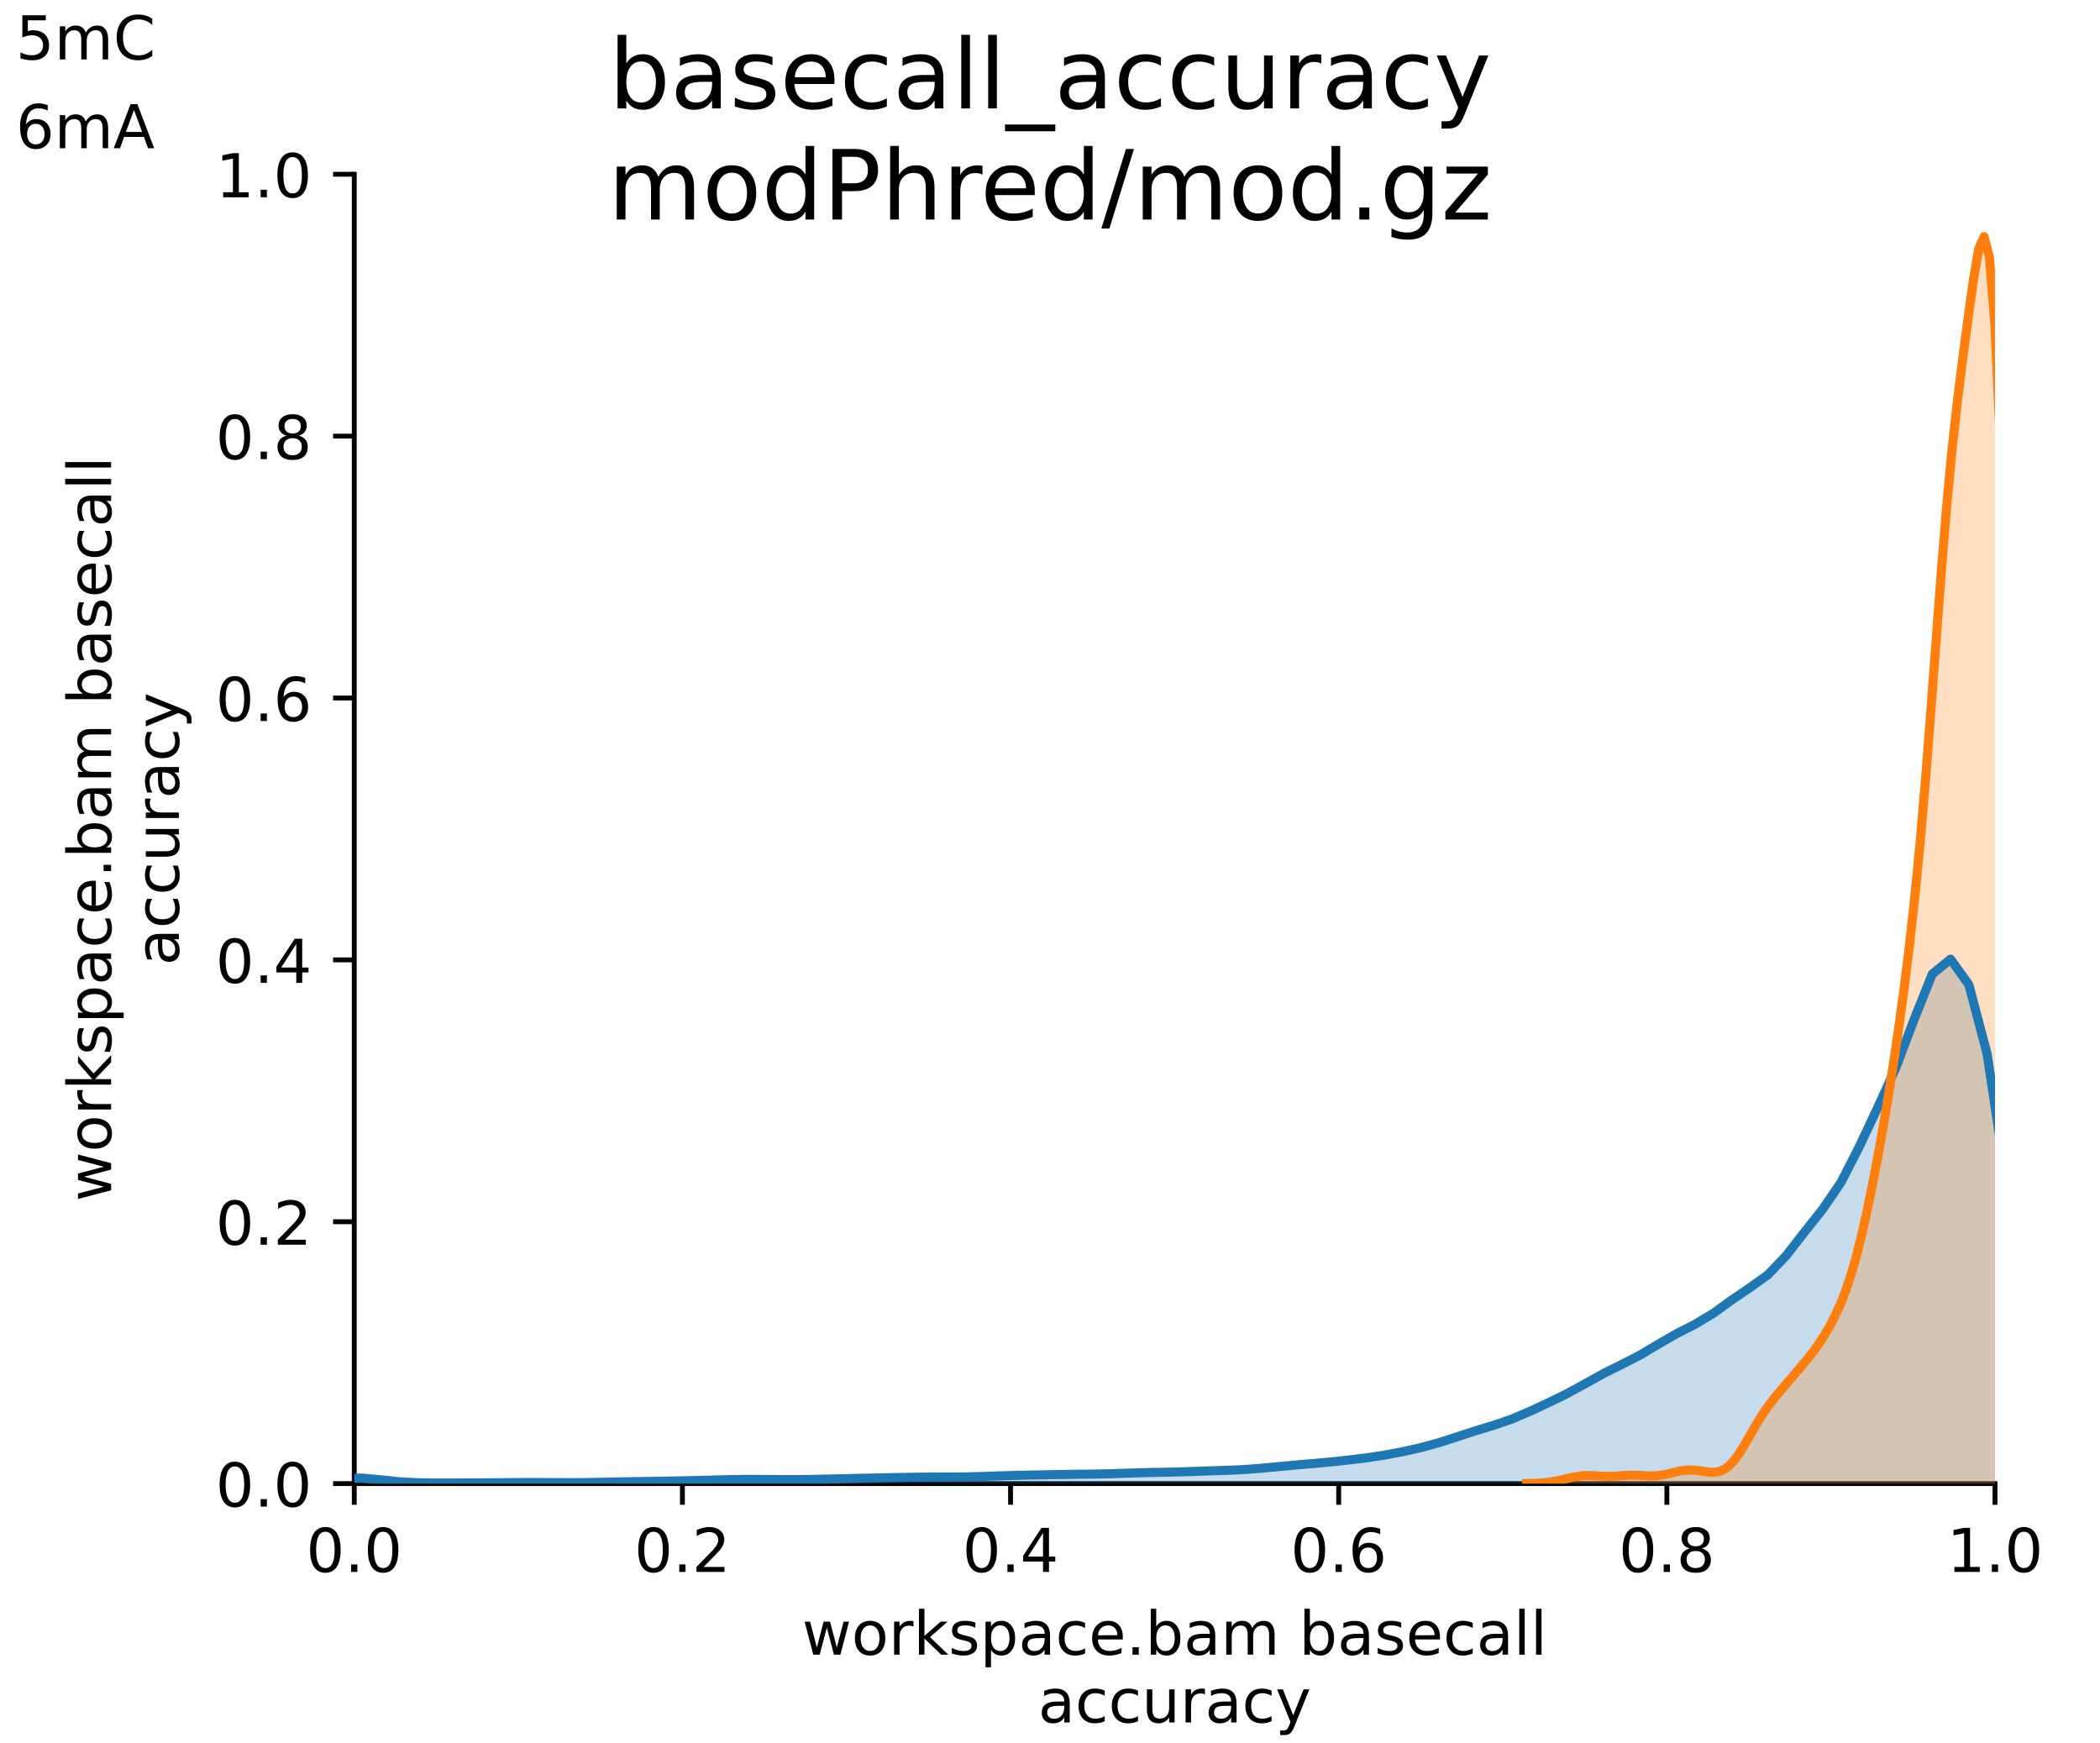 <?xml version="1.0" encoding="utf-8" standalone="no"?>
<!DOCTYPE svg PUBLIC "-//W3C//DTD SVG 1.1//EN"
  "http://www.w3.org/Graphics/SVG/1.1/DTD/svg11.dtd">
<!-- Created with matplotlib (https://matplotlib.org/) -->
<svg height="288pt" version="1.1" viewBox="0 0 347.04 288" width="347.04pt" xmlns="http://www.w3.org/2000/svg" xmlns:xlink="http://www.w3.org/1999/xlink">
 <defs>
  <style type="text/css">*{stroke-linecap:butt;stroke-linejoin:round;}</style>
 </defs>
 <g id="figure_1">
  <g id="patch_1">
   <path d="M 0 288 
L 347.04 288 
L 347.04 0 
L 0 0 
z
" style="fill:#ffffff;"/>
  </g>
  <g id="axes_1">
   <g id="patch_2">
    <path d="M 58.544 245.176 
L 329.688 245.176 
L 329.688 28.8 
L 58.544 28.8 
z
" style="fill:#ffffff;"/>
   </g>
   <g id="matplotlib.axis_1">
    <g id="xtick_1">
     <g id="line2d_1">
      <defs>
       <path d="M 0 0 
L 0 3.5 
" id="m8e6743dfde" style="stroke:#000000;stroke-width:0.8;"/>
      </defs>
      <g>
       <use style="stroke:#000000;stroke-width:0.8;" x="58.544" xlink:href="#m8e6743dfde" y="245.176"/>
      </g>
     </g>
     <g id="text_1">
      <!-- 0.0 -->
      <g transform="translate(50.592 259.774)scale(0.1 -0.1)">
       <defs>
        <path d="M 31.781 66.406 
Q 24.172 66.406 20.328 58.906 
Q 16.5 51.422 16.5 36.375 
Q 16.5 21.391 20.328 13.891 
Q 24.172 6.391 31.781 6.391 
Q 39.453 6.391 43.281 13.891 
Q 47.125 21.391 47.125 36.375 
Q 47.125 51.422 43.281 58.906 
Q 39.453 66.406 31.781 66.406 
z
M 31.781 74.219 
Q 44.047 74.219 50.516 64.516 
Q 56.984 54.828 56.984 36.375 
Q 56.984 17.969 50.516 8.266 
Q 44.047 -1.422 31.781 -1.422 
Q 19.531 -1.422 13.062 8.266 
Q 6.594 17.969 6.594 36.375 
Q 6.594 54.828 13.062 64.516 
Q 19.531 74.219 31.781 74.219 
z
" id="DejaVuSans-48"/>
        <path d="M 10.688 12.406 
L 21 12.406 
L 21 0 
L 10.688 0 
z
" id="DejaVuSans-46"/>
       </defs>
       <use xlink:href="#DejaVuSans-48"/>
       <use x="63.623" xlink:href="#DejaVuSans-46"/>
       <use x="95.41" xlink:href="#DejaVuSans-48"/>
      </g>
     </g>
    </g>
    <g id="xtick_2">
     <g id="line2d_2">
      <g>
       <use style="stroke:#000000;stroke-width:0.8;" x="112.773" xlink:href="#m8e6743dfde" y="245.176"/>
      </g>
     </g>
     <g id="text_2">
      <!-- 0.2 -->
      <g transform="translate(104.821 259.774)scale(0.1 -0.1)">
       <defs>
        <path d="M 19.188 8.297 
L 53.609 8.297 
L 53.609 0 
L 7.328 0 
L 7.328 8.297 
Q 12.938 14.109 22.625 23.891 
Q 32.328 33.688 34.812 36.531 
Q 39.547 41.844 41.422 45.531 
Q 43.312 49.219 43.312 52.781 
Q 43.312 58.594 39.234 62.25 
Q 35.156 65.922 28.609 65.922 
Q 23.969 65.922 18.812 64.312 
Q 13.672 62.703 7.812 59.422 
L 7.812 69.391 
Q 13.766 71.781 18.938 73 
Q 24.125 74.219 28.422 74.219 
Q 39.75 74.219 46.484 68.547 
Q 53.219 62.891 53.219 53.422 
Q 53.219 48.922 51.531 44.891 
Q 49.859 40.875 45.406 35.406 
Q 44.188 33.984 37.641 27.219 
Q 31.109 20.453 19.188 8.297 
z
" id="DejaVuSans-50"/>
       </defs>
       <use xlink:href="#DejaVuSans-48"/>
       <use x="63.623" xlink:href="#DejaVuSans-46"/>
       <use x="95.41" xlink:href="#DejaVuSans-50"/>
      </g>
     </g>
    </g>
    <g id="xtick_3">
     <g id="line2d_3">
      <g>
       <use style="stroke:#000000;stroke-width:0.8;" x="167.001" xlink:href="#m8e6743dfde" y="245.176"/>
      </g>
     </g>
     <g id="text_3">
      <!-- 0.4 -->
      <g transform="translate(159.05 259.774)scale(0.1 -0.1)">
       <defs>
        <path d="M 37.797 64.312 
L 12.891 25.391 
L 37.797 25.391 
z
M 35.203 72.906 
L 47.609 72.906 
L 47.609 25.391 
L 58.016 25.391 
L 58.016 17.188 
L 47.609 17.188 
L 47.609 0 
L 37.797 0 
L 37.797 17.188 
L 4.891 17.188 
L 4.891 26.703 
z
" id="DejaVuSans-52"/>
       </defs>
       <use xlink:href="#DejaVuSans-48"/>
       <use x="63.623" xlink:href="#DejaVuSans-46"/>
       <use x="95.41" xlink:href="#DejaVuSans-52"/>
      </g>
     </g>
    </g>
    <g id="xtick_4">
     <g id="line2d_4">
      <g>
       <use style="stroke:#000000;stroke-width:0.8;" x="221.23" xlink:href="#m8e6743dfde" y="245.176"/>
      </g>
     </g>
     <g id="text_4">
      <!-- 0.6 -->
      <g transform="translate(213.279 259.774)scale(0.1 -0.1)">
       <defs>
        <path d="M 33.016 40.375 
Q 26.375 40.375 22.484 35.828 
Q 18.609 31.297 18.609 23.391 
Q 18.609 15.531 22.484 10.953 
Q 26.375 6.391 33.016 6.391 
Q 39.656 6.391 43.531 10.953 
Q 47.406 15.531 47.406 23.391 
Q 47.406 31.297 43.531 35.828 
Q 39.656 40.375 33.016 40.375 
z
M 52.594 71.297 
L 52.594 62.312 
Q 48.875 64.062 45.094 64.984 
Q 41.312 65.922 37.594 65.922 
Q 27.828 65.922 22.672 59.328 
Q 17.531 52.734 16.797 39.406 
Q 19.672 43.656 24.016 45.922 
Q 28.375 48.188 33.594 48.188 
Q 44.578 48.188 50.953 41.516 
Q 57.328 34.859 57.328 23.391 
Q 57.328 12.156 50.688 5.359 
Q 44.047 -1.422 33.016 -1.422 
Q 20.359 -1.422 13.672 8.266 
Q 6.984 17.969 6.984 36.375 
Q 6.984 53.656 15.188 63.938 
Q 23.391 74.219 37.203 74.219 
Q 40.922 74.219 44.703 73.484 
Q 48.484 72.75 52.594 71.297 
z
" id="DejaVuSans-54"/>
       </defs>
       <use xlink:href="#DejaVuSans-48"/>
       <use x="63.623" xlink:href="#DejaVuSans-46"/>
       <use x="95.41" xlink:href="#DejaVuSans-54"/>
      </g>
     </g>
    </g>
    <g id="xtick_5">
     <g id="line2d_5">
      <g>
       <use style="stroke:#000000;stroke-width:0.8;" x="275.459" xlink:href="#m8e6743dfde" y="245.176"/>
      </g>
     </g>
     <g id="text_5">
      <!-- 0.8 -->
      <g transform="translate(267.508 259.774)scale(0.1 -0.1)">
       <defs>
        <path d="M 31.781 34.625 
Q 24.75 34.625 20.719 30.859 
Q 16.703 27.094 16.703 20.516 
Q 16.703 13.922 20.719 10.156 
Q 24.75 6.391 31.781 6.391 
Q 38.812 6.391 42.859 10.172 
Q 46.922 13.969 46.922 20.516 
Q 46.922 27.094 42.891 30.859 
Q 38.875 34.625 31.781 34.625 
z
M 21.922 38.812 
Q 15.578 40.375 12.031 44.719 
Q 8.5 49.078 8.5 55.328 
Q 8.5 64.062 14.719 69.141 
Q 20.953 74.219 31.781 74.219 
Q 42.672 74.219 48.875 69.141 
Q 55.078 64.062 55.078 55.328 
Q 55.078 49.078 51.531 44.719 
Q 48 40.375 41.703 38.812 
Q 48.828 37.156 52.797 32.312 
Q 56.781 27.484 56.781 20.516 
Q 56.781 9.906 50.312 4.234 
Q 43.844 -1.422 31.781 -1.422 
Q 19.734 -1.422 13.25 4.234 
Q 6.781 9.906 6.781 20.516 
Q 6.781 27.484 10.781 32.312 
Q 14.797 37.156 21.922 38.812 
z
M 18.312 54.391 
Q 18.312 48.734 21.844 45.562 
Q 25.391 42.391 31.781 42.391 
Q 38.141 42.391 41.719 45.562 
Q 45.312 48.734 45.312 54.391 
Q 45.312 60.062 41.719 63.234 
Q 38.141 66.406 31.781 66.406 
Q 25.391 66.406 21.844 63.234 
Q 18.312 60.062 18.312 54.391 
z
" id="DejaVuSans-56"/>
       </defs>
       <use xlink:href="#DejaVuSans-48"/>
       <use x="63.623" xlink:href="#DejaVuSans-46"/>
       <use x="95.41" xlink:href="#DejaVuSans-56"/>
      </g>
     </g>
    </g>
    <g id="xtick_6">
     <g id="line2d_6">
      <g>
       <use style="stroke:#000000;stroke-width:0.8;" x="329.688" xlink:href="#m8e6743dfde" y="245.176"/>
      </g>
     </g>
     <g id="text_6">
      <!-- 1.0 -->
      <g transform="translate(321.736 259.774)scale(0.1 -0.1)">
       <defs>
        <path d="M 12.406 8.297 
L 28.516 8.297 
L 28.516 63.922 
L 10.984 60.406 
L 10.984 69.391 
L 28.422 72.906 
L 38.281 72.906 
L 38.281 8.297 
L 54.391 8.297 
L 54.391 0 
L 12.406 0 
z
" id="DejaVuSans-49"/>
       </defs>
       <use xlink:href="#DejaVuSans-49"/>
       <use x="63.623" xlink:href="#DejaVuSans-46"/>
       <use x="95.41" xlink:href="#DejaVuSans-48"/>
      </g>
     </g>
    </g>
    <g id="text_7">
     <!-- workspace.bam basecall -->
     <g transform="translate(132.55 273.453)scale(0.1 -0.1)">
      <defs>
       <path d="M 4.203 54.688 
L 13.188 54.688 
L 24.422 12.016 
L 35.594 54.688 
L 46.188 54.688 
L 57.422 12.016 
L 68.609 54.688 
L 77.594 54.688 
L 63.281 0 
L 52.688 0 
L 40.922 44.828 
L 29.109 0 
L 18.5 0 
z
" id="DejaVuSans-119"/>
       <path d="M 30.609 48.391 
Q 23.391 48.391 19.188 42.75 
Q 14.984 37.109 14.984 27.297 
Q 14.984 17.484 19.156 11.844 
Q 23.344 6.203 30.609 6.203 
Q 37.797 6.203 41.984 11.859 
Q 46.188 17.531 46.188 27.297 
Q 46.188 37.016 41.984 42.703 
Q 37.797 48.391 30.609 48.391 
z
M 30.609 56 
Q 42.328 56 49.016 48.375 
Q 55.719 40.766 55.719 27.297 
Q 55.719 13.875 49.016 6.219 
Q 42.328 -1.422 30.609 -1.422 
Q 18.844 -1.422 12.172 6.219 
Q 5.516 13.875 5.516 27.297 
Q 5.516 40.766 12.172 48.375 
Q 18.844 56 30.609 56 
z
" id="DejaVuSans-111"/>
       <path d="M 41.109 46.297 
Q 39.594 47.172 37.812 47.578 
Q 36.031 48 33.891 48 
Q 26.266 48 22.188 43.047 
Q 18.109 38.094 18.109 28.812 
L 18.109 0 
L 9.078 0 
L 9.078 54.688 
L 18.109 54.688 
L 18.109 46.188 
Q 20.953 51.172 25.484 53.578 
Q 30.031 56 36.531 56 
Q 37.453 56 38.578 55.875 
Q 39.703 55.766 41.062 55.516 
z
" id="DejaVuSans-114"/>
       <path d="M 9.078 75.984 
L 18.109 75.984 
L 18.109 31.109 
L 44.922 54.688 
L 56.391 54.688 
L 27.391 29.109 
L 57.625 0 
L 45.906 0 
L 18.109 26.703 
L 18.109 0 
L 9.078 0 
z
" id="DejaVuSans-107"/>
       <path d="M 44.281 53.078 
L 44.281 44.578 
Q 40.484 46.531 36.375 47.5 
Q 32.281 48.484 27.875 48.484 
Q 21.188 48.484 17.844 46.438 
Q 14.5 44.391 14.5 40.281 
Q 14.5 37.156 16.891 35.375 
Q 19.281 33.594 26.516 31.984 
L 29.594 31.297 
Q 39.156 29.25 43.188 25.516 
Q 47.219 21.781 47.219 15.094 
Q 47.219 7.469 41.188 3.016 
Q 35.156 -1.422 24.609 -1.422 
Q 20.219 -1.422 15.453 -0.562 
Q 10.688 0.297 5.422 2 
L 5.422 11.281 
Q 10.406 8.688 15.234 7.391 
Q 20.062 6.109 24.812 6.109 
Q 31.156 6.109 34.562 8.281 
Q 37.984 10.453 37.984 14.406 
Q 37.984 18.062 35.516 20.016 
Q 33.062 21.969 24.703 23.781 
L 21.578 24.516 
Q 13.234 26.266 9.516 29.906 
Q 5.812 33.547 5.812 39.891 
Q 5.812 47.609 11.281 51.797 
Q 16.75 56 26.812 56 
Q 31.781 56 36.172 55.266 
Q 40.578 54.547 44.281 53.078 
z
" id="DejaVuSans-115"/>
       <path d="M 18.109 8.203 
L 18.109 -20.797 
L 9.078 -20.797 
L 9.078 54.688 
L 18.109 54.688 
L 18.109 46.391 
Q 20.953 51.266 25.266 53.625 
Q 29.594 56 35.594 56 
Q 45.562 56 51.781 48.094 
Q 58.016 40.188 58.016 27.297 
Q 58.016 14.406 51.781 6.484 
Q 45.562 -1.422 35.594 -1.422 
Q 29.594 -1.422 25.266 0.953 
Q 20.953 3.328 18.109 8.203 
z
M 48.688 27.297 
Q 48.688 37.203 44.609 42.844 
Q 40.531 48.484 33.406 48.484 
Q 26.266 48.484 22.188 42.844 
Q 18.109 37.203 18.109 27.297 
Q 18.109 17.391 22.188 11.75 
Q 26.266 6.109 33.406 6.109 
Q 40.531 6.109 44.609 11.75 
Q 48.688 17.391 48.688 27.297 
z
" id="DejaVuSans-112"/>
       <path d="M 34.281 27.484 
Q 23.391 27.484 19.188 25 
Q 14.984 22.516 14.984 16.5 
Q 14.984 11.719 18.141 8.906 
Q 21.297 6.109 26.703 6.109 
Q 34.188 6.109 38.703 11.406 
Q 43.219 16.703 43.219 25.484 
L 43.219 27.484 
z
M 52.203 31.203 
L 52.203 0 
L 43.219 0 
L 43.219 8.297 
Q 40.141 3.328 35.547 0.953 
Q 30.953 -1.422 24.312 -1.422 
Q 15.922 -1.422 10.953 3.297 
Q 6 8.016 6 15.922 
Q 6 25.141 12.172 29.828 
Q 18.359 34.516 30.609 34.516 
L 43.219 34.516 
L 43.219 35.406 
Q 43.219 41.609 39.141 45 
Q 35.062 48.391 27.688 48.391 
Q 23 48.391 18.547 47.266 
Q 14.109 46.141 10.016 43.891 
L 10.016 52.203 
Q 14.938 54.109 19.578 55.047 
Q 24.219 56 28.609 56 
Q 40.484 56 46.344 49.844 
Q 52.203 43.703 52.203 31.203 
z
" id="DejaVuSans-97"/>
       <path d="M 48.781 52.594 
L 48.781 44.188 
Q 44.969 46.297 41.141 47.344 
Q 37.312 48.391 33.406 48.391 
Q 24.656 48.391 19.812 42.844 
Q 14.984 37.312 14.984 27.297 
Q 14.984 17.281 19.812 11.734 
Q 24.656 6.203 33.406 6.203 
Q 37.312 6.203 41.141 7.25 
Q 44.969 8.297 48.781 10.406 
L 48.781 2.094 
Q 45.016 0.344 40.984 -0.531 
Q 36.969 -1.422 32.422 -1.422 
Q 20.062 -1.422 12.781 6.344 
Q 5.516 14.109 5.516 27.297 
Q 5.516 40.672 12.859 48.328 
Q 20.219 56 33.016 56 
Q 37.156 56 41.109 55.141 
Q 45.062 54.297 48.781 52.594 
z
" id="DejaVuSans-99"/>
       <path d="M 56.203 29.594 
L 56.203 25.203 
L 14.891 25.203 
Q 15.484 15.922 20.484 11.062 
Q 25.484 6.203 34.422 6.203 
Q 39.594 6.203 44.453 7.469 
Q 49.312 8.734 54.109 11.281 
L 54.109 2.781 
Q 49.266 0.734 44.188 -0.344 
Q 39.109 -1.422 33.891 -1.422 
Q 20.797 -1.422 13.156 6.188 
Q 5.516 13.812 5.516 26.812 
Q 5.516 40.234 12.766 48.109 
Q 20.016 56 32.328 56 
Q 43.359 56 49.781 48.891 
Q 56.203 41.797 56.203 29.594 
z
M 47.219 32.234 
Q 47.125 39.594 43.094 43.984 
Q 39.062 48.391 32.422 48.391 
Q 24.906 48.391 20.391 44.141 
Q 15.875 39.891 15.188 32.172 
z
" id="DejaVuSans-101"/>
       <path d="M 48.688 27.297 
Q 48.688 37.203 44.609 42.844 
Q 40.531 48.484 33.406 48.484 
Q 26.266 48.484 22.188 42.844 
Q 18.109 37.203 18.109 27.297 
Q 18.109 17.391 22.188 11.75 
Q 26.266 6.109 33.406 6.109 
Q 40.531 6.109 44.609 11.75 
Q 48.688 17.391 48.688 27.297 
z
M 18.109 46.391 
Q 20.953 51.266 25.266 53.625 
Q 29.594 56 35.594 56 
Q 45.562 56 51.781 48.094 
Q 58.016 40.188 58.016 27.297 
Q 58.016 14.406 51.781 6.484 
Q 45.562 -1.422 35.594 -1.422 
Q 29.594 -1.422 25.266 0.953 
Q 20.953 3.328 18.109 8.203 
L 18.109 0 
L 9.078 0 
L 9.078 75.984 
L 18.109 75.984 
z
" id="DejaVuSans-98"/>
       <path d="M 52 44.188 
Q 55.375 50.25 60.062 53.125 
Q 64.75 56 71.094 56 
Q 79.641 56 84.281 50.016 
Q 88.922 44.047 88.922 33.016 
L 88.922 0 
L 79.891 0 
L 79.891 32.719 
Q 79.891 40.578 77.094 44.375 
Q 74.312 48.188 68.609 48.188 
Q 61.625 48.188 57.562 43.547 
Q 53.516 38.922 53.516 30.906 
L 53.516 0 
L 44.484 0 
L 44.484 32.719 
Q 44.484 40.625 41.703 44.406 
Q 38.922 48.188 33.109 48.188 
Q 26.219 48.188 22.156 43.531 
Q 18.109 38.875 18.109 30.906 
L 18.109 0 
L 9.078 0 
L 9.078 54.688 
L 18.109 54.688 
L 18.109 46.188 
Q 21.188 51.219 25.484 53.609 
Q 29.781 56 35.688 56 
Q 41.656 56 45.828 52.969 
Q 50 49.953 52 44.188 
z
" id="DejaVuSans-109"/>
       <path id="DejaVuSans-32"/>
       <path d="M 9.422 75.984 
L 18.406 75.984 
L 18.406 0 
L 9.422 0 
z
" id="DejaVuSans-108"/>
      </defs>
      <use xlink:href="#DejaVuSans-119"/>
      <use x="81.787" xlink:href="#DejaVuSans-111"/>
      <use x="142.969" xlink:href="#DejaVuSans-114"/>
      <use x="184.082" xlink:href="#DejaVuSans-107"/>
      <use x="241.992" xlink:href="#DejaVuSans-115"/>
      <use x="294.092" xlink:href="#DejaVuSans-112"/>
      <use x="357.568" xlink:href="#DejaVuSans-97"/>
      <use x="418.848" xlink:href="#DejaVuSans-99"/>
      <use x="473.828" xlink:href="#DejaVuSans-101"/>
      <use x="535.352" xlink:href="#DejaVuSans-46"/>
      <use x="567.139" xlink:href="#DejaVuSans-98"/>
      <use x="630.615" xlink:href="#DejaVuSans-97"/>
      <use x="691.895" xlink:href="#DejaVuSans-109"/>
      <use x="789.307" xlink:href="#DejaVuSans-32"/>
      <use x="821.094" xlink:href="#DejaVuSans-98"/>
      <use x="884.57" xlink:href="#DejaVuSans-97"/>
      <use x="945.85" xlink:href="#DejaVuSans-115"/>
      <use x="997.949" xlink:href="#DejaVuSans-101"/>
      <use x="1059.473" xlink:href="#DejaVuSans-99"/>
      <use x="1114.453" xlink:href="#DejaVuSans-97"/>
      <use x="1175.732" xlink:href="#DejaVuSans-108"/>
      <use x="1203.516" xlink:href="#DejaVuSans-108"/>
     </g>
     <!-- accuracy -->
     <g transform="translate(171.556 284.65)scale(0.1 -0.1)">
      <defs>
       <path d="M 8.5 21.578 
L 8.5 54.688 
L 17.484 54.688 
L 17.484 21.922 
Q 17.484 14.156 20.5 10.266 
Q 23.531 6.391 29.594 6.391 
Q 36.859 6.391 41.078 11.031 
Q 45.312 15.672 45.312 23.688 
L 45.312 54.688 
L 54.297 54.688 
L 54.297 0 
L 45.312 0 
L 45.312 8.406 
Q 42.047 3.422 37.719 1 
Q 33.406 -1.422 27.688 -1.422 
Q 18.266 -1.422 13.375 4.438 
Q 8.5 10.297 8.5 21.578 
z
M 31.109 56 
z
" id="DejaVuSans-117"/>
       <path d="M 32.172 -5.078 
Q 28.375 -14.844 24.75 -17.812 
Q 21.141 -20.797 15.094 -20.797 
L 7.906 -20.797 
L 7.906 -13.281 
L 13.188 -13.281 
Q 16.891 -13.281 18.938 -11.516 
Q 21 -9.766 23.484 -3.219 
L 25.094 0.875 
L 2.984 54.688 
L 12.5 54.688 
L 29.594 11.922 
L 46.688 54.688 
L 56.203 54.688 
z
" id="DejaVuSans-121"/>
      </defs>
      <use xlink:href="#DejaVuSans-97"/>
      <use x="61.279" xlink:href="#DejaVuSans-99"/>
      <use x="116.26" xlink:href="#DejaVuSans-99"/>
      <use x="171.24" xlink:href="#DejaVuSans-117"/>
      <use x="234.619" xlink:href="#DejaVuSans-114"/>
      <use x="275.732" xlink:href="#DejaVuSans-97"/>
      <use x="337.012" xlink:href="#DejaVuSans-99"/>
      <use x="391.992" xlink:href="#DejaVuSans-121"/>
     </g>
    </g>
   </g>
   <g id="matplotlib.axis_2">
    <g id="ytick_1">
     <g id="line2d_7">
      <defs>
       <path d="M 0 0 
L -3.5 0 
" id="m3aac9bf8bc" style="stroke:#000000;stroke-width:0.8;"/>
      </defs>
      <g>
       <use style="stroke:#000000;stroke-width:0.8;" x="58.544" xlink:href="#m3aac9bf8bc" y="245.176"/>
      </g>
     </g>
     <g id="text_8">
      <!-- 0.0 -->
      <g transform="translate(35.641 248.975)scale(0.1 -0.1)">
       <use xlink:href="#DejaVuSans-48"/>
       <use x="63.623" xlink:href="#DejaVuSans-46"/>
       <use x="95.41" xlink:href="#DejaVuSans-48"/>
      </g>
     </g>
    </g>
    <g id="ytick_2">
     <g id="line2d_8">
      <g>
       <use style="stroke:#000000;stroke-width:0.8;" x="58.544" xlink:href="#m3aac9bf8bc" y="201.901"/>
      </g>
     </g>
     <g id="text_9">
      <!-- 0.2 -->
      <g transform="translate(35.641 205.7)scale(0.1 -0.1)">
       <use xlink:href="#DejaVuSans-48"/>
       <use x="63.623" xlink:href="#DejaVuSans-46"/>
       <use x="95.41" xlink:href="#DejaVuSans-50"/>
      </g>
     </g>
    </g>
    <g id="ytick_3">
     <g id="line2d_9">
      <g>
       <use style="stroke:#000000;stroke-width:0.8;" x="58.544" xlink:href="#m3aac9bf8bc" y="158.626"/>
      </g>
     </g>
     <g id="text_10">
      <!-- 0.4 -->
      <g transform="translate(35.641 162.425)scale(0.1 -0.1)">
       <use xlink:href="#DejaVuSans-48"/>
       <use x="63.623" xlink:href="#DejaVuSans-46"/>
       <use x="95.41" xlink:href="#DejaVuSans-52"/>
      </g>
     </g>
    </g>
    <g id="ytick_4">
     <g id="line2d_10">
      <g>
       <use style="stroke:#000000;stroke-width:0.8;" x="58.544" xlink:href="#m3aac9bf8bc" y="115.35"/>
      </g>
     </g>
     <g id="text_11">
      <!-- 0.6 -->
      <g transform="translate(35.641 119.15)scale(0.1 -0.1)">
       <use xlink:href="#DejaVuSans-48"/>
       <use x="63.623" xlink:href="#DejaVuSans-46"/>
       <use x="95.41" xlink:href="#DejaVuSans-54"/>
      </g>
     </g>
    </g>
    <g id="ytick_5">
     <g id="line2d_11">
      <g>
       <use style="stroke:#000000;stroke-width:0.8;" x="58.544" xlink:href="#m3aac9bf8bc" y="72.075"/>
      </g>
     </g>
     <g id="text_12">
      <!-- 0.8 -->
      <g transform="translate(35.641 75.874)scale(0.1 -0.1)">
       <use xlink:href="#DejaVuSans-48"/>
       <use x="63.623" xlink:href="#DejaVuSans-46"/>
       <use x="95.41" xlink:href="#DejaVuSans-56"/>
      </g>
     </g>
    </g>
    <g id="ytick_6">
     <g id="line2d_12">
      <g>
       <use style="stroke:#000000;stroke-width:0.8;" x="58.544" xlink:href="#m3aac9bf8bc" y="28.8"/>
      </g>
     </g>
     <g id="text_13">
      <!-- 1.0 -->
      <g transform="translate(35.641 32.599)scale(0.1 -0.1)">
       <use xlink:href="#DejaVuSans-49"/>
       <use x="63.623" xlink:href="#DejaVuSans-46"/>
       <use x="95.41" xlink:href="#DejaVuSans-48"/>
      </g>
     </g>
    </g>
    <g id="text_14">
     <!-- workspace.bam basecall -->
     <g transform="translate(18.363 198.554)rotate(-90)scale(0.1 -0.1)">
      <use xlink:href="#DejaVuSans-119"/>
      <use x="81.787" xlink:href="#DejaVuSans-111"/>
      <use x="142.969" xlink:href="#DejaVuSans-114"/>
      <use x="184.082" xlink:href="#DejaVuSans-107"/>
      <use x="241.992" xlink:href="#DejaVuSans-115"/>
      <use x="294.092" xlink:href="#DejaVuSans-112"/>
      <use x="357.568" xlink:href="#DejaVuSans-97"/>
      <use x="418.848" xlink:href="#DejaVuSans-99"/>
      <use x="473.828" xlink:href="#DejaVuSans-101"/>
      <use x="535.352" xlink:href="#DejaVuSans-46"/>
      <use x="567.139" xlink:href="#DejaVuSans-98"/>
      <use x="630.615" xlink:href="#DejaVuSans-97"/>
      <use x="691.895" xlink:href="#DejaVuSans-109"/>
      <use x="789.307" xlink:href="#DejaVuSans-32"/>
      <use x="821.094" xlink:href="#DejaVuSans-98"/>
      <use x="884.57" xlink:href="#DejaVuSans-97"/>
      <use x="945.85" xlink:href="#DejaVuSans-115"/>
      <use x="997.949" xlink:href="#DejaVuSans-101"/>
      <use x="1059.473" xlink:href="#DejaVuSans-99"/>
      <use x="1114.453" xlink:href="#DejaVuSans-97"/>
      <use x="1175.732" xlink:href="#DejaVuSans-108"/>
      <use x="1203.516" xlink:href="#DejaVuSans-108"/>
     </g>
     <!-- accuracy -->
     <g transform="translate(29.561 159.547)rotate(-90)scale(0.1 -0.1)">
      <use xlink:href="#DejaVuSans-97"/>
      <use x="61.279" xlink:href="#DejaVuSans-99"/>
      <use x="116.26" xlink:href="#DejaVuSans-99"/>
      <use x="171.24" xlink:href="#DejaVuSans-117"/>
      <use x="234.619" xlink:href="#DejaVuSans-114"/>
      <use x="275.732" xlink:href="#DejaVuSans-97"/>
      <use x="337.012" xlink:href="#DejaVuSans-99"/>
      <use x="391.992" xlink:href="#DejaVuSans-121"/>
     </g>
    </g>
   </g>
   <g id="patch_3">
    <path d="M 58.544 245.176 
L 58.544 28.8 
" style="fill:none;stroke:#000000;stroke-linecap:square;stroke-linejoin:miter;stroke-width:0.8;"/>
   </g>
   <g id="patch_4">
    <path d="M 58.544 245.176 
L 329.688 245.176 
" style="fill:none;stroke:#000000;stroke-linecap:square;stroke-linejoin:miter;stroke-width:0.8;"/>
   </g>
  </g>
  <g id="axes_2">
   <g id="PolyCollection_1">
    <path clip-path="url(#p6f323c439a)" d="M 44.764 245.166 
L 44.764 245.176 
L 47.781 245.176 
L 50.798 245.176 
L 53.815 245.176 
L 56.833 245.176 
L 59.85 245.176 
L 62.867 245.176 
L 65.884 245.176 
L 68.901 245.176 
L 71.919 245.176 
L 74.936 245.176 
L 77.953 245.176 
L 80.97 245.176 
L 83.987 245.176 
L 87.005 245.176 
L 90.022 245.176 
L 93.039 245.176 
L 96.056 245.176 
L 99.074 245.176 
L 102.091 245.176 
L 105.108 245.176 
L 108.125 245.176 
L 111.142 245.176 
L 114.16 245.176 
L 117.177 245.176 
L 120.194 245.176 
L 123.211 245.176 
L 126.228 245.176 
L 129.246 245.176 
L 132.263 245.176 
L 135.28 245.176 
L 138.297 245.176 
L 141.315 245.176 
L 144.332 245.176 
L 147.349 245.176 
L 150.366 245.176 
L 153.383 245.176 
L 156.401 245.176 
L 159.418 245.176 
L 162.435 245.176 
L 165.452 245.176 
L 168.47 245.176 
L 171.487 245.176 
L 174.504 245.176 
L 177.521 245.176 
L 180.538 245.176 
L 183.556 245.176 
L 186.573 245.176 
L 189.59 245.176 
L 192.607 245.176 
L 195.624 245.176 
L 198.642 245.176 
L 201.659 245.176 
L 204.676 245.176 
L 207.693 245.176 
L 210.711 245.176 
L 213.728 245.176 
L 216.745 245.176 
L 219.762 245.176 
L 222.779 245.176 
L 225.797 245.176 
L 228.814 245.176 
L 231.831 245.176 
L 234.848 245.176 
L 237.865 245.176 
L 240.883 245.176 
L 243.9 245.176 
L 246.917 245.176 
L 249.934 245.176 
L 252.952 245.176 
L 255.969 245.176 
L 258.986 245.176 
L 262.003 245.176 
L 265.02 245.176 
L 268.038 245.176 
L 271.055 245.176 
L 274.072 245.176 
L 277.089 245.176 
L 280.107 245.176 
L 283.124 245.176 
L 286.141 245.176 
L 289.158 245.176 
L 292.175 245.176 
L 295.193 245.176 
L 298.21 245.176 
L 301.227 245.176 
L 304.244 245.176 
L 307.261 245.176 
L 310.279 245.176 
L 313.296 245.176 
L 316.313 245.176 
L 319.33 245.176 
L 322.348 245.176 
L 325.365 245.176 
L 328.382 245.176 
L 331.399 245.176 
L 334.416 245.176 
L 337.434 245.176 
L 340.451 245.176 
L 343.468 245.176 
L 343.468 244.729 
L 343.468 244.729 
L 340.451 242.525 
L 337.434 234.769 
L 334.416 217.636 
L 331.399 194.169 
L 328.382 174.149 
L 325.365 162.729 
L 322.348 158.506 
L 319.33 160.965 
L 316.313 168.485 
L 313.296 176.467 
L 310.279 183.077 
L 307.261 189.493 
L 304.244 195.387 
L 301.227 199.806 
L 298.21 203.601 
L 295.193 207.488 
L 292.175 210.655 
L 289.158 212.817 
L 286.141 214.864 
L 283.124 217.046 
L 280.107 218.852 
L 277.089 220.387 
L 274.072 222.123 
L 271.055 223.921 
L 268.038 225.467 
L 265.02 226.97 
L 262.003 228.646 
L 258.986 230.294 
L 255.969 231.767 
L 252.952 233.175 
L 249.934 234.474 
L 246.917 235.519 
L 243.9 236.43 
L 240.883 237.411 
L 237.865 238.393 
L 234.848 239.22 
L 231.831 239.896 
L 228.814 240.465 
L 225.797 240.92 
L 222.779 241.288 
L 219.762 241.609 
L 216.745 241.882 
L 213.728 242.137 
L 210.711 242.422 
L 207.693 242.704 
L 204.676 242.903 
L 201.659 243.016 
L 198.642 243.115 
L 195.624 243.222 
L 192.607 243.295 
L 189.59 243.348 
L 186.573 243.438 
L 183.556 243.546 
L 180.538 243.608 
L 177.521 243.638 
L 174.504 243.686 
L 171.487 243.745 
L 168.47 243.802 
L 165.452 243.888 
L 162.435 243.996 
L 159.418 244.068 
L 156.401 244.083 
L 153.383 244.094 
L 150.366 244.137 
L 147.349 244.192 
L 144.332 244.252 
L 141.315 244.323 
L 138.297 244.395 
L 135.28 244.459 
L 132.263 244.508 
L 129.246 244.518 
L 126.228 244.489 
L 123.211 244.478 
L 120.194 244.527 
L 117.177 244.61 
L 114.16 244.687 
L 111.142 244.749 
L 108.125 244.8 
L 105.108 244.846 
L 102.091 244.9 
L 99.074 244.962 
L 96.056 245.009 
L 93.039 245.015 
L 90.022 244.997 
L 87.005 244.994 
L 83.987 245.016 
L 80.97 245.042 
L 77.953 245.058 
L 74.936 245.071 
L 71.919 245.074 
L 68.901 245.028 
L 65.884 244.858 
L 62.867 244.544 
L 59.85 244.269 
L 56.833 244.306 
L 53.815 244.629 
L 50.798 244.952 
L 47.781 245.116 
L 44.764 245.166 
z
" style="fill:#1f77b4;fill-opacity:0.25;"/>
   </g>
   <g id="PolyCollection_2">
    <path clip-path="url(#p6f323c439a)" d="M 252.27 245.162 
L 252.27 245.176 
L 253.149 245.176 
L 254.029 245.176 
L 254.908 245.176 
L 255.787 245.176 
L 256.666 245.176 
L 257.546 245.176 
L 258.425 245.176 
L 259.304 245.176 
L 260.184 245.176 
L 261.063 245.176 
L 261.942 245.176 
L 262.821 245.176 
L 263.701 245.176 
L 264.58 245.176 
L 265.459 245.176 
L 266.339 245.176 
L 267.218 245.176 
L 268.097 245.176 
L 268.977 245.176 
L 269.856 245.176 
L 270.735 245.176 
L 271.614 245.176 
L 272.494 245.176 
L 273.373 245.176 
L 274.252 245.176 
L 275.132 245.176 
L 276.011 245.176 
L 276.89 245.176 
L 277.769 245.176 
L 278.649 245.176 
L 279.528 245.176 
L 280.407 245.176 
L 281.287 245.176 
L 282.166 245.176 
L 283.045 245.176 
L 283.925 245.176 
L 284.804 245.176 
L 285.683 245.176 
L 286.562 245.176 
L 287.442 245.176 
L 288.321 245.176 
L 289.2 245.176 
L 290.08 245.176 
L 290.959 245.176 
L 291.838 245.176 
L 292.717 245.176 
L 293.597 245.176 
L 294.476 245.176 
L 295.355 245.176 
L 296.235 245.176 
L 297.114 245.176 
L 297.993 245.176 
L 298.872 245.176 
L 299.752 245.176 
L 300.631 245.176 
L 301.51 245.176 
L 302.39 245.176 
L 303.269 245.176 
L 304.148 245.176 
L 305.028 245.176 
L 305.907 245.176 
L 306.786 245.176 
L 307.665 245.176 
L 308.545 245.176 
L 309.424 245.176 
L 310.303 245.176 
L 311.183 245.176 
L 312.062 245.176 
L 312.941 245.176 
L 313.82 245.176 
L 314.7 245.176 
L 315.579 245.176 
L 316.458 245.176 
L 317.338 245.176 
L 318.217 245.176 
L 319.096 245.176 
L 319.976 245.176 
L 320.855 245.176 
L 321.734 245.176 
L 322.613 245.176 
L 323.493 245.176 
L 324.372 245.176 
L 325.251 245.176 
L 326.131 245.176 
L 327.01 245.176 
L 327.889 245.176 
L 328.768 245.176 
L 329.648 245.176 
L 330.527 245.176 
L 331.406 245.176 
L 332.286 245.176 
L 333.165 245.176 
L 334.044 245.176 
L 334.924 245.176 
L 335.803 245.176 
L 336.682 245.176 
L 337.561 245.176 
L 338.441 245.176 
L 339.32 245.176 
L 339.32 243.478 
L 339.32 243.478 
L 338.441 241.452 
L 337.561 237.589 
L 336.682 230.815 
L 335.803 219.905 
L 334.924 203.81 
L 334.044 182.128 
L 333.165 155.577 
L 332.286 126.213 
L 331.406 97.179 
L 330.527 71.952 
L 329.648 53.323 
L 328.768 42.552 
L 327.889 39.104 
L 327.01 41.09 
L 326.131 46.175 
L 325.251 52.488 
L 324.372 59.131 
L 323.493 66.14 
L 322.613 74.038 
L 321.734 83.29 
L 320.855 93.941 
L 319.976 105.548 
L 319.096 117.371 
L 318.217 128.666 
L 317.338 138.93 
L 316.458 147.994 
L 315.579 155.963 
L 314.7 163.075 
L 313.82 169.559 
L 312.941 175.562 
L 312.062 181.156 
L 311.183 186.379 
L 310.303 191.265 
L 309.424 195.843 
L 308.545 200.113 
L 307.665 204.038 
L 306.786 207.559 
L 305.907 210.633 
L 305.028 213.262 
L 304.148 215.501 
L 303.269 217.429 
L 302.39 219.124 
L 301.51 220.637 
L 300.631 221.996 
L 299.752 223.224 
L 298.872 224.351 
L 297.993 225.415 
L 297.114 226.451 
L 296.235 227.481 
L 295.355 228.511 
L 294.476 229.544 
L 293.597 230.595 
L 292.717 231.697 
L 291.838 232.893 
L 290.959 234.218 
L 290.08 235.67 
L 289.2 237.204 
L 288.321 238.734 
L 287.442 240.155 
L 286.562 241.363 
L 285.683 242.289 
L 284.804 242.904 
L 283.925 243.227 
L 283.045 243.316 
L 282.166 243.249 
L 281.287 243.113 
L 280.407 242.984 
L 279.528 242.918 
L 278.649 242.945 
L 277.769 243.064 
L 276.89 243.253 
L 276.011 243.472 
L 275.132 243.674 
L 274.252 243.821 
L 273.373 243.894 
L 272.494 243.896 
L 271.614 243.854 
L 270.735 243.806 
L 269.856 243.784 
L 268.977 243.804 
L 268.097 243.86 
L 267.218 243.926 
L 266.339 243.971 
L 265.459 243.976 
L 264.58 243.94 
L 263.701 243.884 
L 262.821 243.842 
L 261.942 243.849 
L 261.063 243.924 
L 260.184 244.067 
L 259.304 244.259 
L 258.425 244.47 
L 257.546 244.671 
L 256.666 244.841 
L 255.787 244.969 
L 254.908 245.058 
L 254.029 245.113 
L 253.149 245.145 
L 252.27 245.162 
z
" style="fill:#ff7f0e;fill-opacity:0.25;"/>
   </g>
   <g id="line2d_13">
    <path clip-path="url(#p6f323c439a)" d="M 44.764 245.166 
L 47.781 245.116 
L 50.798 244.952 
L 53.815 244.629 
L 56.833 244.306 
L 59.85 244.269 
L 62.867 244.544 
L 65.884 244.858 
L 68.901 245.028 
L 71.919 245.074 
L 74.936 245.071 
L 77.953 245.058 
L 80.97 245.042 
L 83.987 245.016 
L 87.005 244.994 
L 90.022 244.997 
L 93.039 245.015 
L 96.056 245.009 
L 99.074 244.962 
L 102.091 244.9 
L 105.108 244.846 
L 108.125 244.8 
L 111.142 244.749 
L 114.16 244.687 
L 117.177 244.61 
L 120.194 244.527 
L 123.211 244.478 
L 126.228 244.489 
L 129.246 244.518 
L 132.263 244.508 
L 135.28 244.459 
L 138.297 244.395 
L 141.315 244.323 
L 144.332 244.252 
L 147.349 244.192 
L 150.366 244.137 
L 153.383 244.094 
L 156.401 244.083 
L 159.418 244.068 
L 162.435 243.996 
L 165.452 243.888 
L 168.47 243.802 
L 171.487 243.745 
L 174.504 243.686 
L 177.521 243.638 
L 180.538 243.608 
L 183.556 243.546 
L 186.573 243.438 
L 189.59 243.348 
L 192.607 243.295 
L 195.624 243.222 
L 198.642 243.115 
L 201.659 243.016 
L 204.676 242.903 
L 207.693 242.704 
L 210.711 242.422 
L 213.728 242.137 
L 216.745 241.882 
L 219.762 241.609 
L 222.779 241.288 
L 225.797 240.92 
L 228.814 240.465 
L 231.831 239.896 
L 234.848 239.22 
L 237.865 238.393 
L 240.883 237.411 
L 243.9 236.43 
L 246.917 235.519 
L 249.934 234.474 
L 252.952 233.175 
L 255.969 231.767 
L 258.986 230.294 
L 262.003 228.646 
L 265.02 226.97 
L 268.038 225.467 
L 271.055 223.921 
L 274.072 222.123 
L 277.089 220.387 
L 280.107 218.852 
L 283.124 217.046 
L 286.141 214.864 
L 289.158 212.817 
L 292.175 210.655 
L 295.193 207.488 
L 298.21 203.601 
L 301.227 199.806 
L 304.244 195.387 
L 307.261 189.493 
L 310.279 183.077 
L 313.296 176.467 
L 316.313 168.485 
L 319.33 160.965 
L 322.348 158.506 
L 325.365 162.729 
L 328.382 174.149 
L 331.399 194.169 
L 334.416 217.636 
L 337.434 234.769 
L 340.451 242.525 
L 343.468 244.729 
" style="fill:none;stroke:#1f77b4;stroke-linecap:square;stroke-width:1.5;"/>
   </g>
   <g id="line2d_14">
    <path clip-path="url(#p6f323c439a)" d="M 252.27 245.162 
L 253.149 245.145 
L 254.029 245.113 
L 254.908 245.058 
L 255.787 244.969 
L 256.666 244.841 
L 257.546 244.671 
L 258.425 244.47 
L 259.304 244.259 
L 260.184 244.067 
L 261.063 243.924 
L 261.942 243.849 
L 262.821 243.842 
L 263.701 243.884 
L 264.58 243.94 
L 265.459 243.976 
L 266.339 243.971 
L 267.218 243.926 
L 268.097 243.86 
L 268.977 243.804 
L 269.856 243.784 
L 270.735 243.806 
L 271.614 243.854 
L 272.494 243.896 
L 273.373 243.894 
L 274.252 243.821 
L 275.132 243.674 
L 276.011 243.472 
L 276.89 243.253 
L 277.769 243.064 
L 278.649 242.945 
L 279.528 242.918 
L 280.407 242.984 
L 281.287 243.113 
L 282.166 243.249 
L 283.045 243.316 
L 283.925 243.227 
L 284.804 242.904 
L 285.683 242.289 
L 286.562 241.363 
L 287.442 240.155 
L 288.321 238.734 
L 289.2 237.204 
L 290.08 235.67 
L 290.959 234.218 
L 291.838 232.893 
L 292.717 231.697 
L 293.597 230.595 
L 294.476 229.544 
L 295.355 228.511 
L 296.235 227.481 
L 297.114 226.451 
L 297.993 225.415 
L 298.872 224.351 
L 299.752 223.224 
L 300.631 221.996 
L 301.51 220.637 
L 302.39 219.124 
L 303.269 217.429 
L 304.148 215.501 
L 305.028 213.262 
L 305.907 210.633 
L 306.786 207.559 
L 307.665 204.038 
L 308.545 200.113 
L 309.424 195.843 
L 310.303 191.265 
L 311.183 186.379 
L 312.062 181.156 
L 312.941 175.562 
L 313.82 169.559 
L 314.7 163.075 
L 315.579 155.963 
L 316.458 147.994 
L 317.338 138.93 
L 318.217 128.666 
L 319.096 117.371 
L 319.976 105.548 
L 320.855 93.941 
L 321.734 83.29 
L 322.613 74.038 
L 323.493 66.14 
L 324.372 59.131 
L 325.251 52.488 
L 326.131 46.175 
L 327.01 41.09 
L 327.889 39.104 
L 328.768 42.552 
L 329.648 53.323 
L 330.527 71.952 
L 331.406 97.179 
L 332.286 126.213 
L 333.165 155.577 
L 334.044 182.128 
L 334.924 203.81 
L 335.803 219.905 
L 336.682 230.815 
L 337.561 237.589 
L 338.441 241.452 
L 339.32 243.478 
" style="fill:none;stroke:#ff7f0e;stroke-linecap:square;stroke-width:1.5;"/>
   </g>
  </g>
  <g id="text_15">
   <!-- basecall_accuracy -->
   <g transform="translate(100.608 17.918)scale(0.16 -0.16)">
    <defs>
     <path d="M 50.984 -16.609 
L 50.984 -23.578 
L -0.984 -23.578 
L -0.984 -16.609 
z
" id="DejaVuSans-95"/>
    </defs>
    <use xlink:href="#DejaVuSans-98"/>
    <use x="63.477" xlink:href="#DejaVuSans-97"/>
    <use x="124.756" xlink:href="#DejaVuSans-115"/>
    <use x="176.855" xlink:href="#DejaVuSans-101"/>
    <use x="238.379" xlink:href="#DejaVuSans-99"/>
    <use x="293.359" xlink:href="#DejaVuSans-97"/>
    <use x="354.639" xlink:href="#DejaVuSans-108"/>
    <use x="382.422" xlink:href="#DejaVuSans-108"/>
    <use x="410.205" xlink:href="#DejaVuSans-95"/>
    <use x="460.205" xlink:href="#DejaVuSans-97"/>
    <use x="521.484" xlink:href="#DejaVuSans-99"/>
    <use x="576.465" xlink:href="#DejaVuSans-99"/>
    <use x="631.445" xlink:href="#DejaVuSans-117"/>
    <use x="694.824" xlink:href="#DejaVuSans-114"/>
    <use x="735.938" xlink:href="#DejaVuSans-97"/>
    <use x="797.217" xlink:href="#DejaVuSans-99"/>
    <use x="852.197" xlink:href="#DejaVuSans-121"/>
   </g>
   <!-- modPhred/mod.gz -->
   <g transform="translate(100.469 36.279)scale(0.16 -0.16)">
    <defs>
     <path d="M 45.406 46.391 
L 45.406 75.984 
L 54.391 75.984 
L 54.391 0 
L 45.406 0 
L 45.406 8.203 
Q 42.578 3.328 38.25 0.953 
Q 33.938 -1.422 27.875 -1.422 
Q 17.969 -1.422 11.734 6.484 
Q 5.516 14.406 5.516 27.297 
Q 5.516 40.188 11.734 48.094 
Q 17.969 56 27.875 56 
Q 33.938 56 38.25 53.625 
Q 42.578 51.266 45.406 46.391 
z
M 14.797 27.297 
Q 14.797 17.391 18.875 11.75 
Q 22.953 6.109 30.078 6.109 
Q 37.203 6.109 41.297 11.75 
Q 45.406 17.391 45.406 27.297 
Q 45.406 37.203 41.297 42.844 
Q 37.203 48.484 30.078 48.484 
Q 22.953 48.484 18.875 42.844 
Q 14.797 37.203 14.797 27.297 
z
" id="DejaVuSans-100"/>
     <path d="M 19.672 64.797 
L 19.672 37.406 
L 32.078 37.406 
Q 38.969 37.406 42.719 40.969 
Q 46.484 44.531 46.484 51.125 
Q 46.484 57.672 42.719 61.234 
Q 38.969 64.797 32.078 64.797 
z
M 9.812 72.906 
L 32.078 72.906 
Q 44.344 72.906 50.609 67.359 
Q 56.891 61.812 56.891 51.125 
Q 56.891 40.328 50.609 34.812 
Q 44.344 29.297 32.078 29.297 
L 19.672 29.297 
L 19.672 0 
L 9.812 0 
z
" id="DejaVuSans-80"/>
     <path d="M 54.891 33.016 
L 54.891 0 
L 45.906 0 
L 45.906 32.719 
Q 45.906 40.484 42.875 44.328 
Q 39.844 48.188 33.797 48.188 
Q 26.516 48.188 22.312 43.547 
Q 18.109 38.922 18.109 30.906 
L 18.109 0 
L 9.078 0 
L 9.078 75.984 
L 18.109 75.984 
L 18.109 46.188 
Q 21.344 51.125 25.703 53.562 
Q 30.078 56 35.797 56 
Q 45.219 56 50.047 50.172 
Q 54.891 44.344 54.891 33.016 
z
" id="DejaVuSans-104"/>
     <path d="M 25.391 72.906 
L 33.688 72.906 
L 8.297 -9.281 
L 0 -9.281 
z
" id="DejaVuSans-47"/>
     <path d="M 45.406 27.984 
Q 45.406 37.75 41.375 43.109 
Q 37.359 48.484 30.078 48.484 
Q 22.859 48.484 18.828 43.109 
Q 14.797 37.75 14.797 27.984 
Q 14.797 18.266 18.828 12.891 
Q 22.859 7.516 30.078 7.516 
Q 37.359 7.516 41.375 12.891 
Q 45.406 18.266 45.406 27.984 
z
M 54.391 6.781 
Q 54.391 -7.172 48.188 -13.984 
Q 42 -20.797 29.203 -20.797 
Q 24.469 -20.797 20.266 -20.094 
Q 16.062 -19.391 12.109 -17.922 
L 12.109 -9.188 
Q 16.062 -11.328 19.922 -12.344 
Q 23.781 -13.375 27.781 -13.375 
Q 36.625 -13.375 41.016 -8.766 
Q 45.406 -4.156 45.406 5.172 
L 45.406 9.625 
Q 42.625 4.781 38.281 2.391 
Q 33.938 0 27.875 0 
Q 17.828 0 11.672 7.656 
Q 5.516 15.328 5.516 27.984 
Q 5.516 40.672 11.672 48.328 
Q 17.828 56 27.875 56 
Q 33.938 56 38.281 53.609 
Q 42.625 51.219 45.406 46.391 
L 45.406 54.688 
L 54.391 54.688 
z
" id="DejaVuSans-103"/>
     <path d="M 5.516 54.688 
L 48.188 54.688 
L 48.188 46.484 
L 14.406 7.172 
L 48.188 7.172 
L 48.188 0 
L 4.297 0 
L 4.297 8.203 
L 38.094 47.516 
L 5.516 47.516 
z
" id="DejaVuSans-122"/>
    </defs>
    <use xlink:href="#DejaVuSans-109"/>
    <use x="97.412" xlink:href="#DejaVuSans-111"/>
    <use x="158.594" xlink:href="#DejaVuSans-100"/>
    <use x="222.07" xlink:href="#DejaVuSans-80"/>
    <use x="282.373" xlink:href="#DejaVuSans-104"/>
    <use x="345.752" xlink:href="#DejaVuSans-114"/>
    <use x="384.615" xlink:href="#DejaVuSans-101"/>
    <use x="446.139" xlink:href="#DejaVuSans-100"/>
    <use x="509.615" xlink:href="#DejaVuSans-47"/>
    <use x="543.307" xlink:href="#DejaVuSans-109"/>
    <use x="640.719" xlink:href="#DejaVuSans-111"/>
    <use x="701.9" xlink:href="#DejaVuSans-100"/>
    <use x="765.377" xlink:href="#DejaVuSans-46"/>
    <use x="797.164" xlink:href="#DejaVuSans-103"/>
    <use x="860.641" xlink:href="#DejaVuSans-122"/>
   </g>
  </g>
  <g id="legend_1">
   <g id="patch_5">
    <path d="M -25.382 9.82 
L -5.382 9.82 
L -5.382 2.82 
L -25.382 2.82 
z
" style="fill:none;opacity:0;"/>
   </g>
   <g id="text_16">
    <!-- 5mC -->
    <g transform="translate(2.618 9.82)scale(0.1 -0.1)">
     <defs>
      <path d="M 10.797 72.906 
L 49.516 72.906 
L 49.516 64.594 
L 19.828 64.594 
L 19.828 46.734 
Q 21.969 47.469 24.109 47.828 
Q 26.266 48.188 28.422 48.188 
Q 40.625 48.188 47.75 41.5 
Q 54.891 34.812 54.891 23.391 
Q 54.891 11.625 47.562 5.094 
Q 40.234 -1.422 26.906 -1.422 
Q 22.312 -1.422 17.547 -0.641 
Q 12.797 0.141 7.719 1.703 
L 7.719 11.625 
Q 12.109 9.234 16.797 8.062 
Q 21.484 6.891 26.703 6.891 
Q 35.156 6.891 40.078 11.328 
Q 45.016 15.766 45.016 23.391 
Q 45.016 31 40.078 35.438 
Q 35.156 39.891 26.703 39.891 
Q 22.75 39.891 18.812 39.016 
Q 14.891 38.141 10.797 36.281 
z
" id="DejaVuSans-53"/>
      <path d="M 64.406 67.281 
L 64.406 56.891 
Q 59.422 61.531 53.781 63.812 
Q 48.141 66.109 41.797 66.109 
Q 29.297 66.109 22.656 58.469 
Q 16.016 50.828 16.016 36.375 
Q 16.016 21.969 22.656 14.328 
Q 29.297 6.688 41.797 6.688 
Q 48.141 6.688 53.781 8.984 
Q 59.422 11.281 64.406 15.922 
L 64.406 5.609 
Q 59.234 2.094 53.438 0.328 
Q 47.656 -1.422 41.219 -1.422 
Q 24.656 -1.422 15.125 8.703 
Q 5.609 18.844 5.609 36.375 
Q 5.609 53.953 15.125 64.078 
Q 24.656 74.219 41.219 74.219 
Q 47.75 74.219 53.531 72.484 
Q 59.328 70.75 64.406 67.281 
z
" id="DejaVuSans-67"/>
     </defs>
     <use xlink:href="#DejaVuSans-53"/>
     <use x="63.623" xlink:href="#DejaVuSans-109"/>
     <use x="161.035" xlink:href="#DejaVuSans-67"/>
    </g>
   </g>
   <g id="patch_6">
    <path d="M -25.382 24.498 
L -5.382 24.498 
L -5.382 17.498 
L -25.382 17.498 
z
" style="fill:none;opacity:0;"/>
   </g>
   <g id="text_17">
    <!-- 6mA -->
    <g transform="translate(2.618 24.498)scale(0.1 -0.1)">
     <defs>
      <path d="M 34.188 63.188 
L 20.797 26.906 
L 47.609 26.906 
z
M 28.609 72.906 
L 39.797 72.906 
L 67.578 0 
L 57.328 0 
L 50.688 18.703 
L 17.828 18.703 
L 11.188 0 
L 0.781 0 
z
" id="DejaVuSans-65"/>
     </defs>
     <use xlink:href="#DejaVuSans-54"/>
     <use x="63.623" xlink:href="#DejaVuSans-109"/>
     <use x="161.035" xlink:href="#DejaVuSans-65"/>
    </g>
   </g>
  </g>
 </g>
 <defs>
  <clipPath id="p6f323c439a">
   <rect height="216.376" width="271.144" x="58.544" y="28.8"/>
  </clipPath>
 </defs>
</svg>
